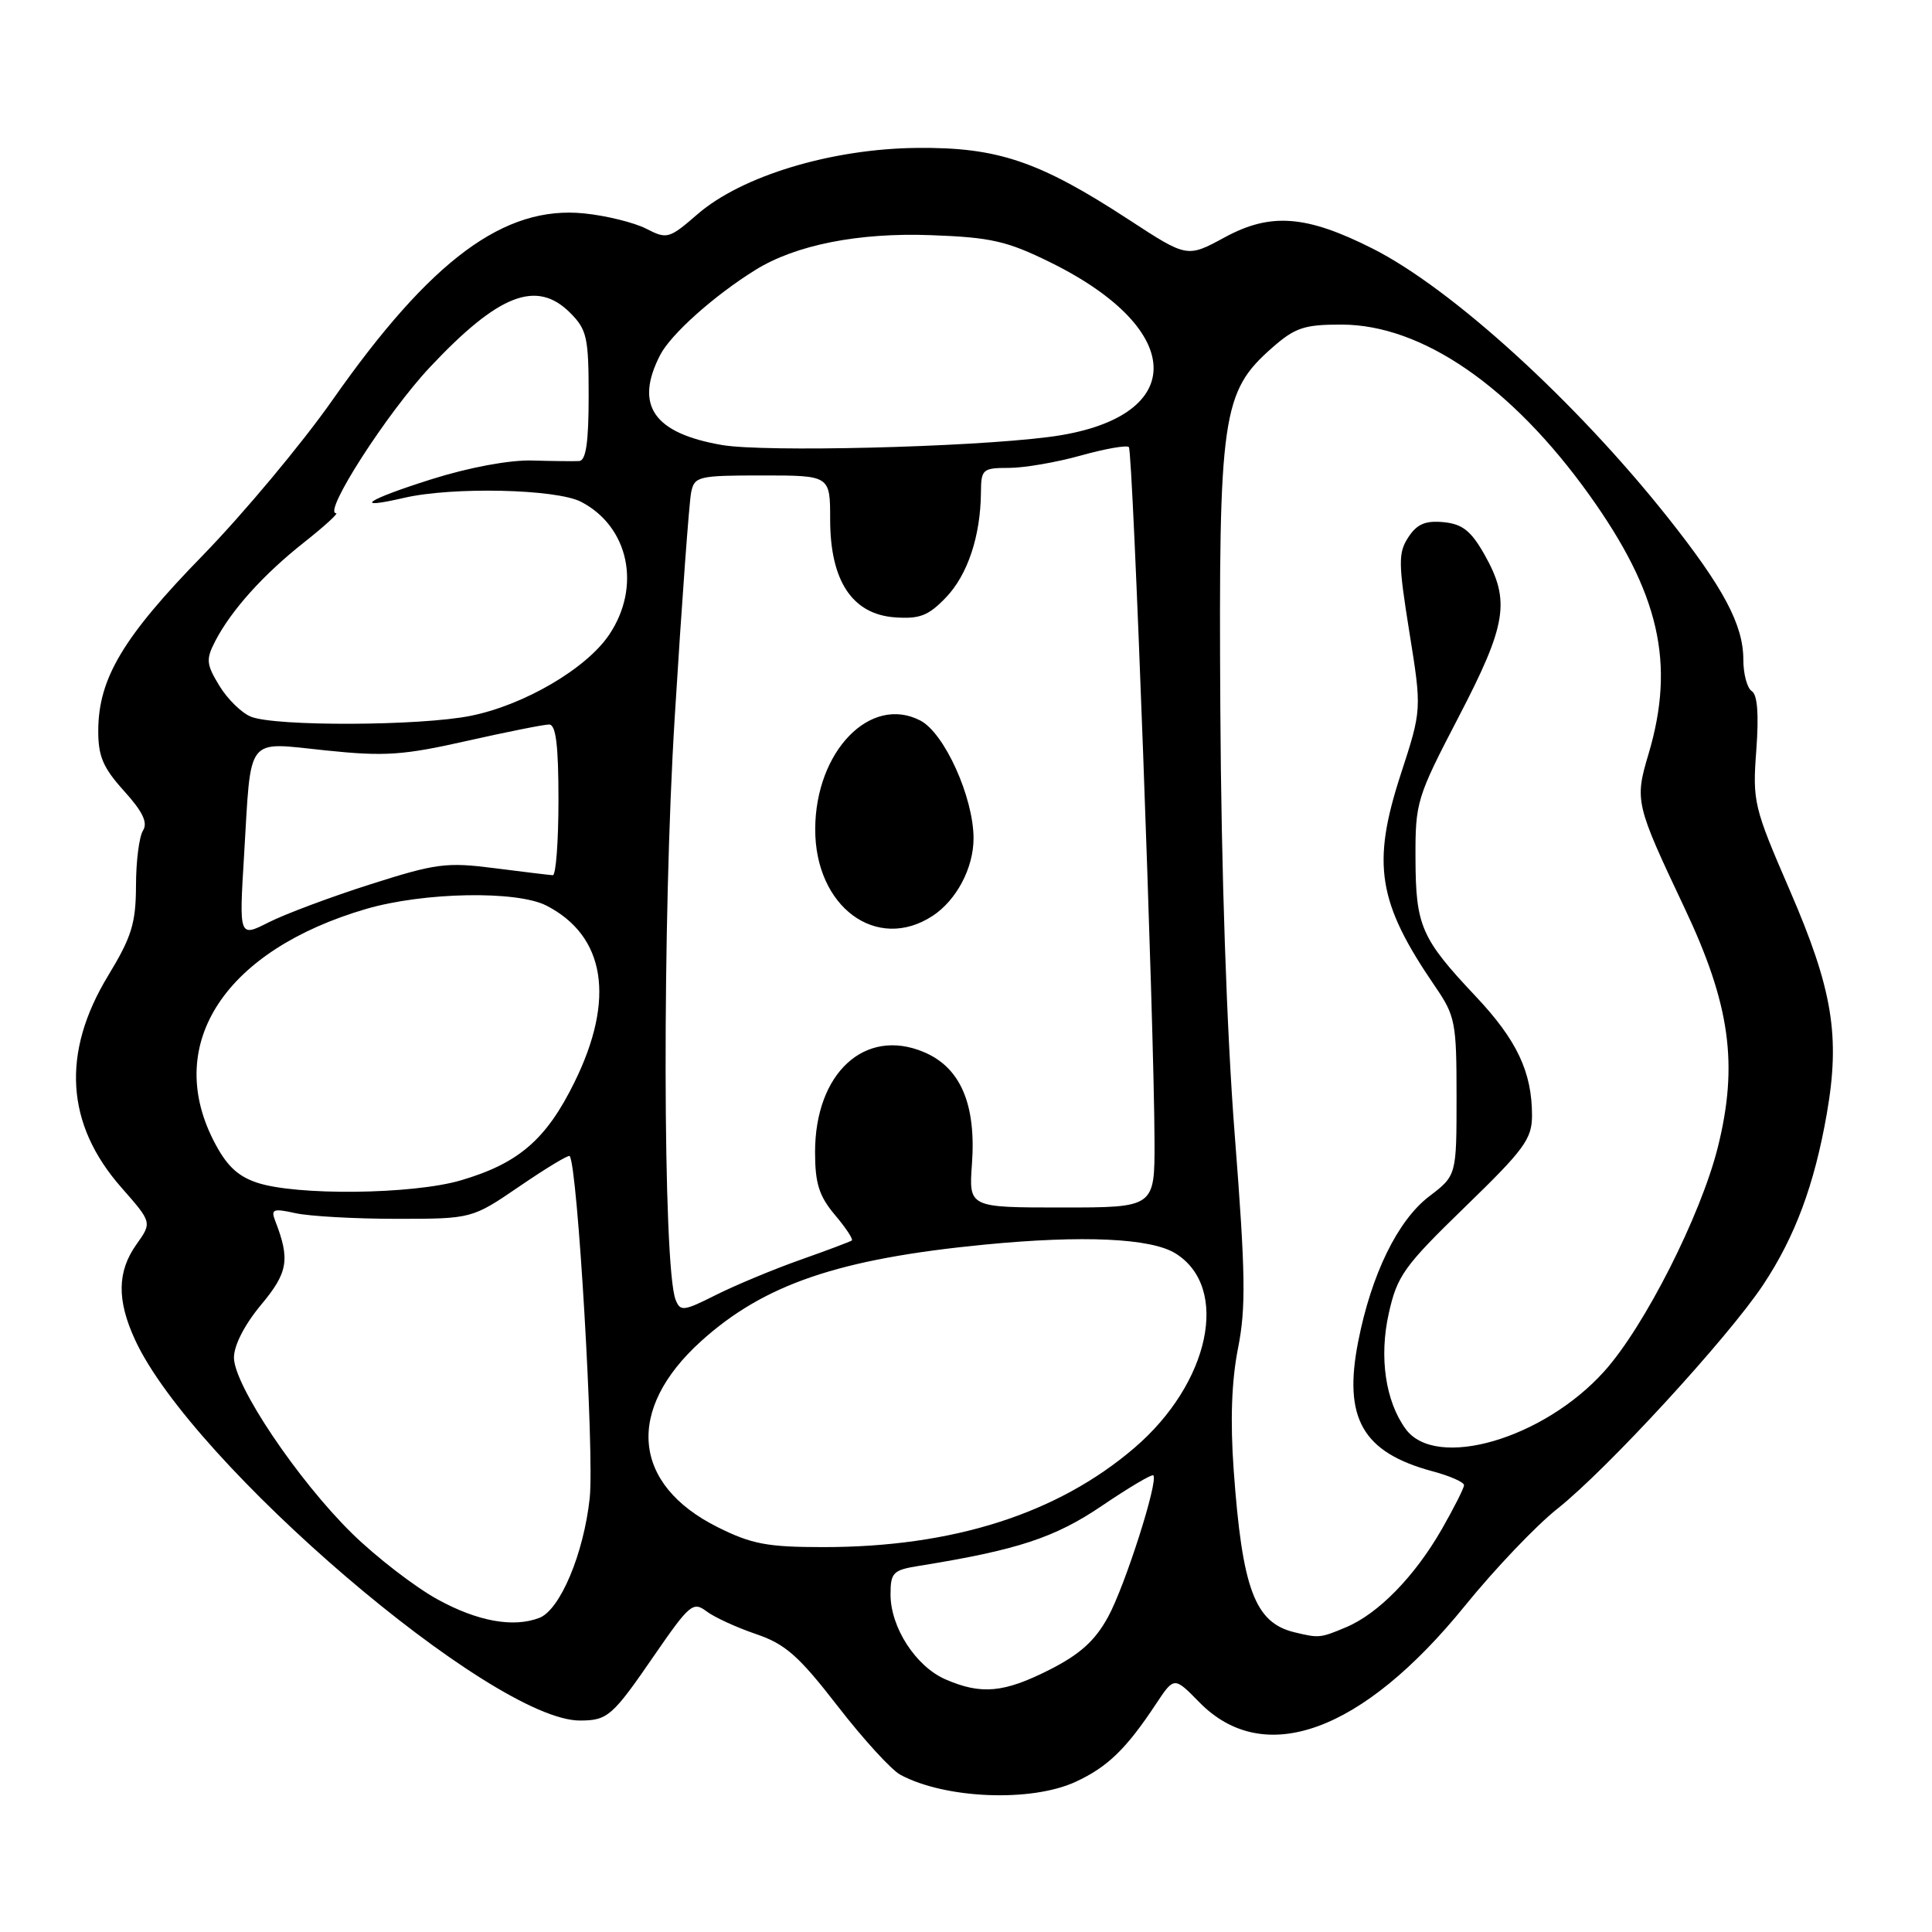 <?xml version="1.0" encoding="UTF-8" standalone="no"?>
<!DOCTYPE svg PUBLIC "-//W3C//DTD SVG 1.1//EN" "http://www.w3.org/Graphics/SVG/1.1/DTD/svg11.dtd" >
<svg xmlns="http://www.w3.org/2000/svg" xmlns:xlink="http://www.w3.org/1999/xlink" version="1.1" viewBox="0 0 256 256">
 <g >
 <path fill="currentColor"
d=" M 142.50 236.11 C 146.75 234.15 149.21 231.77 153.15 225.82 C 155.58 222.15 155.58 222.15 158.91 225.55 C 167.47 234.30 180.51 229.56 194.14 212.74 C 198.04 207.93 203.54 202.15 206.37 199.91 C 212.94 194.70 229.00 177.22 233.63 170.24 C 237.86 163.87 240.42 156.97 242.06 147.58 C 243.86 137.26 242.83 131.09 237.17 118.00 C 232.37 106.92 232.21 106.24 232.72 99.39 C 233.07 94.66 232.87 92.04 232.12 91.58 C 231.51 91.19 231.00 89.32 231.00 87.40 C 231.00 82.79 228.37 77.85 220.89 68.44 C 208.71 53.12 192.35 38.23 181.90 32.95 C 173.09 28.50 168.35 28.14 162.26 31.46 C 157.30 34.15 157.30 34.15 149.61 29.13 C 137.69 21.35 132.19 19.49 121.50 19.60 C 110.17 19.71 98.30 23.30 92.43 28.38 C 88.66 31.65 88.38 31.72 85.64 30.31 C 84.06 29.50 80.37 28.58 77.43 28.28 C 66.83 27.19 57.10 34.40 44.06 53.00 C 40.01 58.78 32.28 68.03 26.88 73.58 C 16.33 84.40 13.06 89.87 13.02 96.75 C 13.00 100.20 13.64 101.71 16.43 104.80 C 18.91 107.54 19.61 109.00 18.95 110.05 C 18.44 110.85 18.02 114.14 18.02 117.37 C 18.00 122.35 17.44 124.15 14.34 129.26 C 8.11 139.51 8.70 148.97 16.08 157.35 C 20.15 161.98 20.15 161.98 18.08 164.89 C 15.53 168.47 15.47 172.25 17.88 177.50 C 25.40 193.92 65.29 228.05 76.88 227.98 C 80.53 227.96 81.14 227.43 86.74 219.28 C 91.35 212.59 91.85 212.17 93.60 213.50 C 94.65 214.29 97.60 215.65 100.17 216.52 C 104.07 217.85 105.83 219.40 110.98 226.05 C 114.36 230.42 118.11 234.53 119.31 235.17 C 125.25 238.36 136.62 238.82 142.50 236.11 Z  M 125.27 222.52 C 121.35 220.81 118.01 215.65 118.00 211.30 C 118.00 208.37 118.32 208.04 121.75 207.49 C 134.79 205.39 139.74 203.77 145.99 199.54 C 149.56 197.12 152.63 195.30 152.82 195.49 C 153.53 196.19 149.07 210.15 146.83 214.24 C 145.10 217.41 143.11 219.20 139.07 221.25 C 133.02 224.31 130.03 224.59 125.27 222.52 Z  M 171.50 216.28 C 166.27 215.01 164.60 210.54 163.47 194.79 C 163.00 188.26 163.19 182.98 164.04 178.67 C 165.11 173.30 165.04 168.76 163.61 150.39 C 162.55 136.82 161.82 115.39 161.70 94.00 C 161.47 54.94 161.91 51.92 168.60 46.05 C 171.61 43.41 172.83 43.00 177.78 43.01 C 188.42 43.03 200.30 51.20 210.59 65.58 C 219.88 78.57 222.01 87.87 218.45 99.87 C 216.59 106.10 216.69 106.52 223.20 120.29 C 229.26 133.09 230.36 141.03 227.62 152.02 C 225.36 161.06 217.90 175.79 212.57 181.71 C 204.51 190.68 190.26 194.82 186.26 189.35 C 183.58 185.68 182.72 179.82 184.02 174.03 C 185.13 169.04 186.04 167.77 194.12 159.93 C 201.97 152.32 203.00 150.92 203.00 147.81 C 203.00 142.05 201.00 137.81 195.52 132.00 C 188.31 124.35 187.59 122.70 187.56 113.77 C 187.53 106.29 187.71 105.70 193.26 95.03 C 199.67 82.72 200.16 79.62 196.71 73.50 C 194.92 70.34 193.79 69.44 191.29 69.19 C 188.88 68.96 187.76 69.43 186.61 71.19 C 185.26 73.26 185.28 74.58 186.75 83.77 C 188.40 94.03 188.40 94.03 185.60 102.62 C 181.73 114.51 182.55 119.59 190.14 130.68 C 192.84 134.62 193.00 135.45 193.00 145.31 C 193.00 155.76 193.00 155.76 189.38 158.52 C 185.21 161.70 181.72 168.83 179.97 177.75 C 177.96 187.95 180.55 192.46 189.84 194.96 C 192.13 195.57 194.00 196.40 193.99 196.79 C 193.99 197.18 192.66 199.80 191.05 202.62 C 187.44 208.91 182.61 213.85 178.31 215.64 C 174.93 217.06 174.76 217.07 171.50 216.28 Z  M 58.00 211.94 C 54.98 210.28 49.88 206.35 46.67 203.21 C 39.46 196.14 31.00 183.55 31.00 179.89 C 31.00 178.26 32.42 175.50 34.59 172.90 C 38.17 168.61 38.46 166.90 36.46 161.75 C 35.87 160.23 36.21 160.10 39.14 160.75 C 40.99 161.16 47.01 161.50 52.51 161.50 C 62.53 161.50 62.53 161.50 68.86 157.18 C 72.34 154.80 75.32 153.00 75.48 153.18 C 76.53 154.32 78.77 192.58 78.14 198.50 C 77.35 205.86 74.22 213.32 71.46 214.38 C 68.01 215.70 63.28 214.84 58.00 211.94 Z  M 95.10 202.36 C 83.74 196.70 82.85 186.79 92.90 177.71 C 101.25 170.17 111.14 166.80 130.44 164.92 C 143.50 163.65 152.53 164.06 155.77 166.09 C 163.01 170.61 160.32 183.30 150.29 191.87 C 140.10 200.59 126.26 205.00 109.11 205.00 C 101.69 205.00 99.60 204.61 95.10 202.36 Z  M 89.52 172.22 C 87.81 167.83 87.74 121.71 89.41 94.96 C 90.34 79.86 91.32 66.49 91.58 65.25 C 92.01 63.12 92.51 63.00 101.02 63.00 C 110.00 63.00 110.00 63.00 110.00 68.85 C 110.00 76.95 112.92 81.38 118.55 81.80 C 121.86 82.04 123.01 81.60 125.35 79.16 C 128.23 76.15 129.93 71.02 129.98 65.25 C 130.00 62.18 130.20 62.00 133.68 62.00 C 135.71 62.00 140.00 61.26 143.21 60.36 C 146.43 59.46 149.29 58.96 149.58 59.24 C 150.12 59.79 152.94 136.00 152.98 151.25 C 153.00 160.00 153.00 160.00 140.69 160.00 C 128.37 160.00 128.37 160.00 128.79 154.22 C 129.36 146.29 127.26 141.42 122.38 139.39 C 114.58 136.13 108.00 142.20 108.00 152.66 C 108.00 156.80 108.53 158.48 110.62 160.97 C 112.07 162.68 113.08 164.21 112.87 164.37 C 112.67 164.52 109.58 165.69 106.00 166.95 C 102.42 168.22 97.41 170.31 94.84 171.60 C 90.57 173.75 90.14 173.80 89.52 172.22 Z  M 123.59 121.35 C 126.74 119.28 129.00 115.01 129.00 111.09 C 129.00 105.66 125.14 97.12 121.94 95.47 C 115.33 92.05 108.07 99.54 108.02 109.82 C 107.97 120.15 116.16 126.22 123.59 121.35 Z  M 34.00 156.69 C 31.39 155.80 29.93 154.36 28.25 151.04 C 21.76 138.18 29.90 125.89 48.51 120.44 C 56.15 118.21 68.48 117.98 72.41 120.00 C 80.22 124.02 81.55 132.38 76.13 143.38 C 72.39 150.99 68.73 154.15 61.07 156.40 C 54.65 158.29 39.16 158.45 34.00 156.69 Z  M 32.34 113.35 C 33.31 97.22 32.44 98.33 43.13 99.43 C 50.99 100.25 53.41 100.08 61.84 98.18 C 67.16 96.98 72.08 96.00 72.76 96.00 C 73.66 96.00 74.00 98.71 74.00 106.00 C 74.00 111.50 73.66 115.99 73.25 115.97 C 72.84 115.95 69.37 115.53 65.54 115.04 C 59.17 114.22 57.77 114.40 49.04 117.19 C 43.79 118.86 37.74 121.13 35.59 122.22 C 31.68 124.20 31.68 124.20 32.34 113.35 Z  M 33.26 94.97 C 32.02 94.48 30.14 92.63 29.07 90.87 C 27.33 88.01 27.27 87.38 28.52 84.95 C 30.65 80.85 34.87 76.15 40.30 71.86 C 42.98 69.74 44.89 68.00 44.53 68.00 C 42.74 68.00 51.31 54.67 57.00 48.62 C 66.08 38.96 71.11 37.01 75.55 41.45 C 77.77 43.68 78.00 44.71 78.00 52.45 C 78.00 58.58 77.65 61.02 76.75 61.09 C 76.06 61.13 73.25 61.10 70.50 61.02 C 67.49 60.94 62.16 61.93 57.15 63.51 C 48.54 66.23 46.54 67.59 53.53 65.97 C 59.94 64.48 73.70 64.79 76.99 66.49 C 83.32 69.77 85.01 77.72 80.72 84.10 C 77.70 88.60 69.44 93.43 62.37 94.85 C 55.68 96.20 36.50 96.27 33.26 94.97 Z  M 95.69 58.97 C 86.59 57.41 84.04 53.70 87.48 47.03 C 88.91 44.27 94.64 39.15 100.11 35.76 C 105.44 32.45 113.77 30.80 123.36 31.16 C 131.32 31.45 133.44 31.94 139.17 34.76 C 157.52 43.80 157.40 55.57 138.92 57.91 C 128.18 59.28 101.31 59.93 95.69 58.97 Z "/>
</g>
</svg>